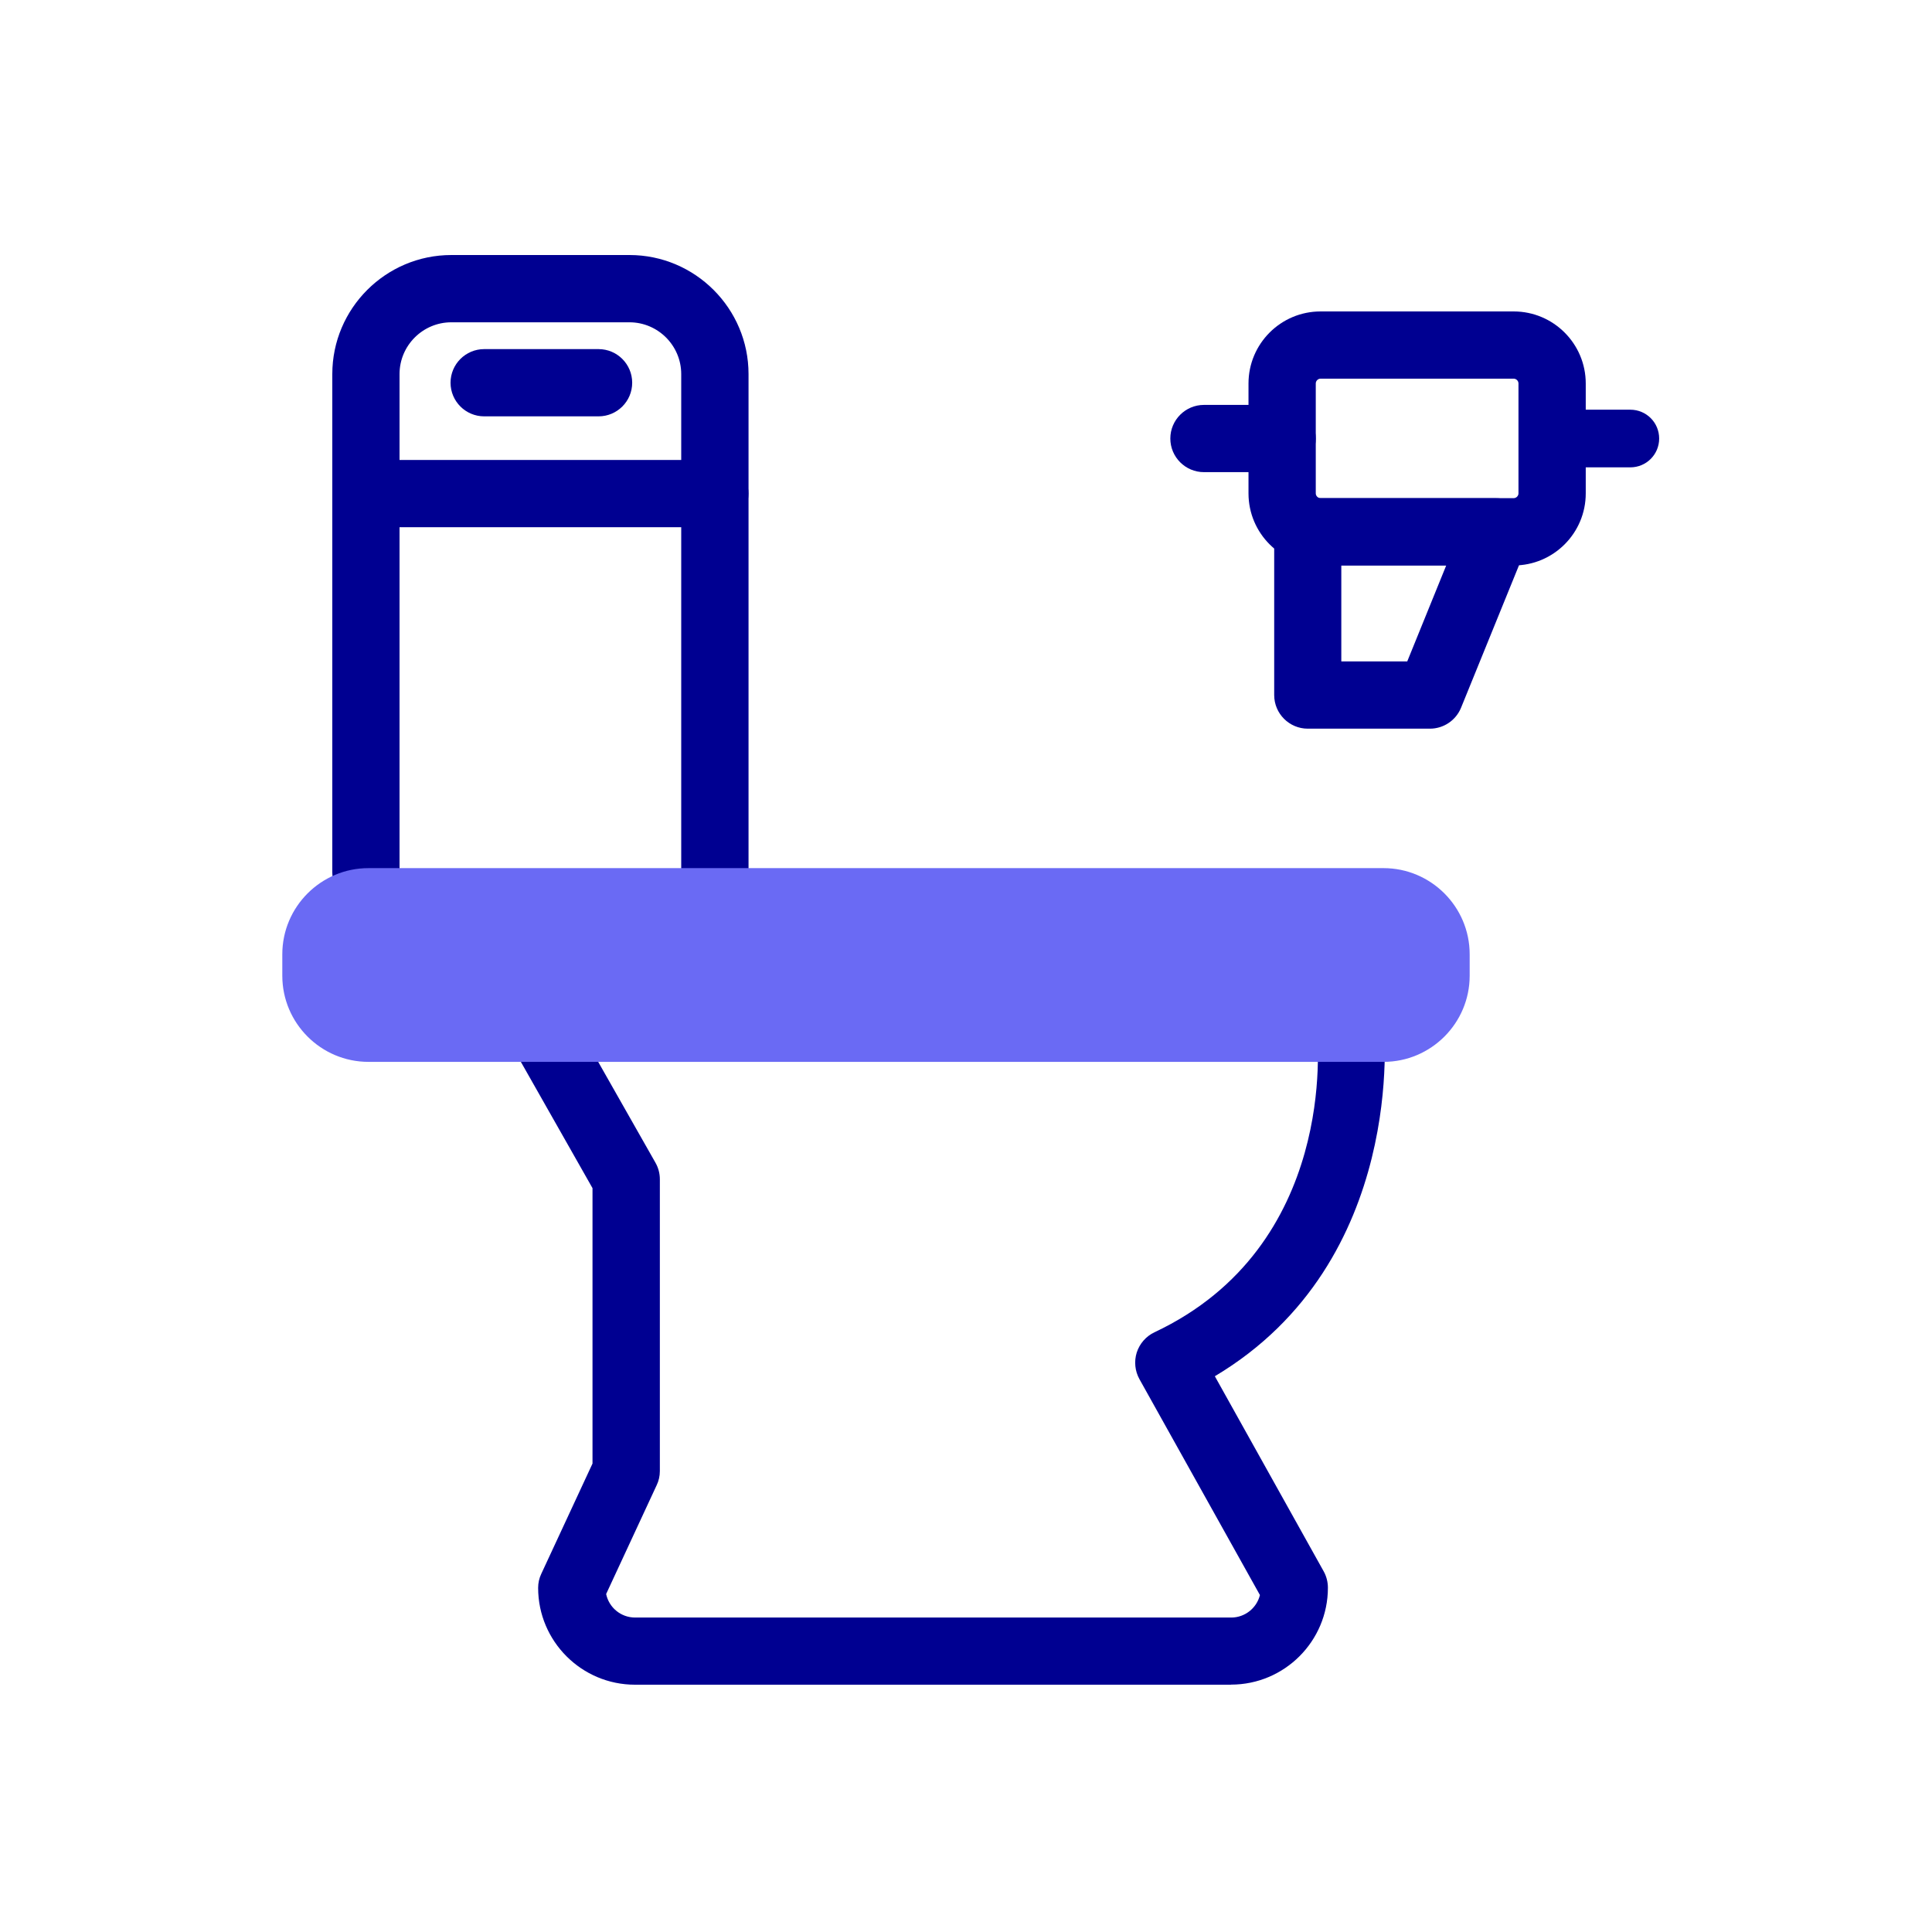 <?xml version="1.0" encoding="UTF-8"?>
<svg id="Calque_1" data-name="Calque 1" xmlns="http://www.w3.org/2000/svg" viewBox="0 0 500 500">
  <defs>
    <style>
      .cls-1 {
        fill: #000091;
      }

      .cls-2 {
        fill: #6a6af4;
      }
    </style>
  </defs>
  <path class="cls-1" d="m318.59,436h-154.26c-13.82,0-25.06-11.24-25.06-25.06,0-1.27.27-2.51.82-3.65l13.25-28.52v-71.28l-21.03-37.07c-2.36-4.18-.92-9.5,3.28-11.86,4.18-2.36,9.5-.92,11.86,3.28l22.18,39.06c.75,1.32,1.14,2.78,1.14,4.3v75.51c0,1.27-.27,2.51-.82,3.65l-13.08,28.17c.72,3.48,3.8,6.09,7.51,6.09h154.26c3.58,0,6.61-2.49,7.43-5.82l-31.18-55.87c-1.17-2.11-1.42-4.6-.7-6.91.75-2.29,2.39-4.18,4.57-5.22,47.39-22.3,42.29-75.51,42.04-77.77-.52-4.77,2.93-9.08,7.71-9.6,4.75-.5,9.05,2.91,9.6,7.66.07.65,6.22,61.31-43.71,91.08l28.17,50.5c.72,1.29,1.09,2.76,1.09,4.25,0,13.82-11.24,25.06-25.06,25.06l-.02.02Z"/>
  <path class="cls-1" d="m185,234.5c-4.8,0-8.7-3.9-8.7-8.7V96.81c0-7.38-6.02-13.4-13.4-13.4h-46.1c-7.38,0-13.4,6.02-13.4,13.4v128.99c0,4.8-3.9,8.7-8.7,8.7s-8.7-3.9-8.7-8.7V96.81c0-16.98,13.82-30.81,30.81-30.81h46.1c16.98,0,30.81,13.82,30.81,30.81v128.99c0,4.8-3.9,8.7-8.7,8.7Z"/>
  <path class="cls-1" d="m185,136.44h-90.28c-4.8,0-8.7-3.9-8.7-8.7s3.9-8.7,8.7-8.7h90.28c4.8,0,8.7,3.9,8.7,8.7s-3.9,8.7-8.7,8.7Z"/>
  <path class="cls-1" d="m154.91,107.75h-29.61c-4.8,0-8.7-3.9-8.7-8.7s3.9-8.7,8.7-8.7h29.61c4.8,0,8.7,3.9,8.7,8.7s-3.9,8.7-8.7,8.7Z"/>
  <path class="cls-1" d="m421.93,120.95h-18.67c-4.13,0-7.46-3.33-7.46-7.46s3.33-7.46,7.46-7.46h18.67c4.13,0,7.46,3.33,7.46,7.46s-3.33,7.46-7.46,7.46Z"/>
  <path class="cls-1" d="m331.82,122.19h-20.24c-4.8,0-8.7-3.9-8.7-8.7s3.9-8.7,8.7-8.7h20.24c4.8,0,8.7,3.9,8.7,8.7s-3.9,8.7-8.7,8.7Z"/>
  <path class="cls-1" d="m391.74,146.34h-49.98c-10.29,0-18.65-8.35-18.65-18.65v-28.44c0-10.29,8.35-18.65,18.65-18.65h49.98c10.29,0,18.65,8.35,18.65,18.65v28.44c0,10.29-8.35,18.65-18.65,18.65Zm-49.98-48.34c-.67,0-1.24.57-1.24,1.24v28.44c0,.67.57,1.24,1.24,1.24h49.98c.67,0,1.24-.57,1.24-1.24v-28.44c0-.67-.57-1.24-1.24-1.24h-49.98Z"/>
  <g>
    <rect class="cls-2" x="81.76" y="233.36" width="289.86" height="32.75" rx="13.6" ry="13.6"/>
    <path class="cls-2" d="m358.02,274.81H95.36c-12.28,0-22.3-10-22.3-22.3v-5.54c0-12.28,10-22.3,22.3-22.3h262.69c12.28,0,22.3,10,22.3,22.3v5.54c0,12.28-10,22.3-22.3,22.3h-.02Zm-262.69-32.75c-2.66,0-4.9,2.24-4.9,4.9v5.54c0,2.66,2.24,4.9,4.9,4.9h262.69c2.66,0,4.9-2.24,4.9-4.9v-5.54c0-2.66-2.24-4.9-4.9-4.9H95.34Z"/>
  </g>
  <path class="cls-1" d="m370.06,188.58h-31.6c-4.8,0-8.7-3.9-8.7-8.7v-42.24c0-4.8,3.9-8.7,8.7-8.7h48.78c2.91,0,5.59,1.44,7.21,3.85s1.94,5.45.85,8.13l-17.18,42.24c-1.34,3.28-4.53,5.42-8.06,5.42h0Zm-22.9-17.4h17.03l10.09-24.84h-27.15v24.84h.02Z"/>
</svg>